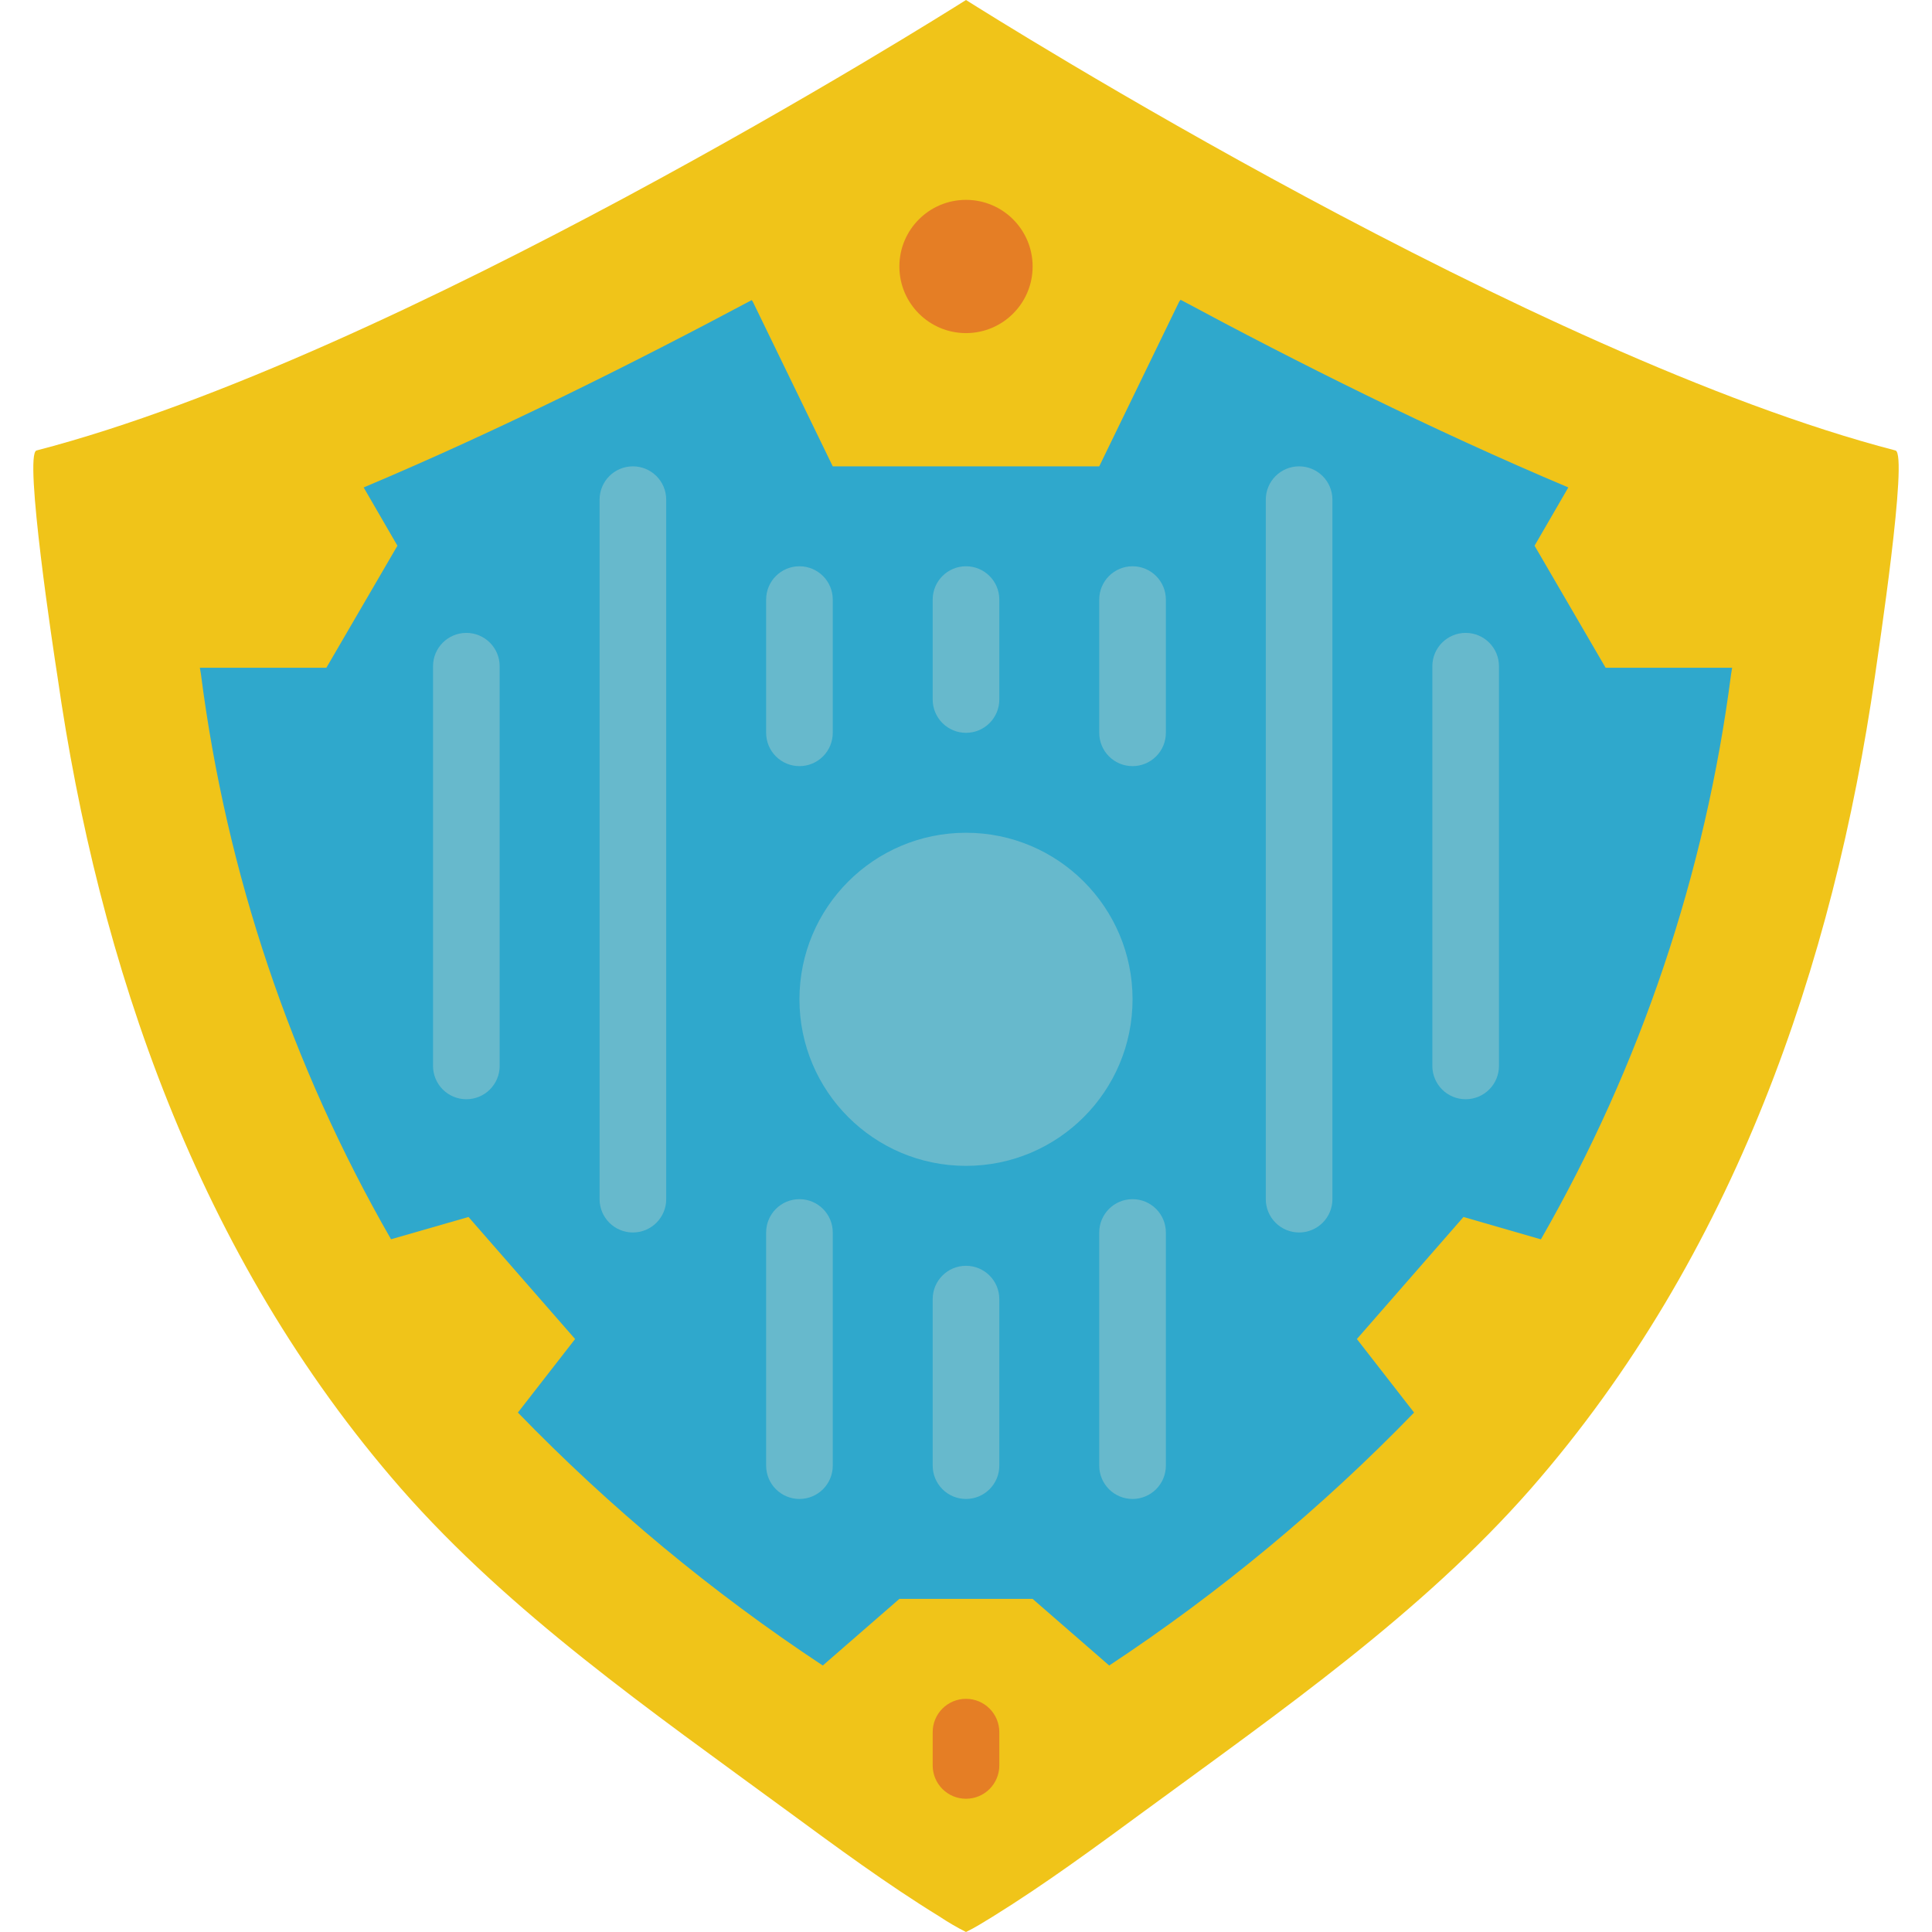 <?xml version="1.0" encoding="iso-8859-1"?>
<!-- Generator: Adobe Illustrator 19.0.0, SVG Export Plug-In . SVG Version: 6.00 Build 0)  -->
<svg version="1.1" id="Capa_1" xmlns="http://www.w3.org/2000/svg" xmlns:xlink="http://www.w3.org/1999/xlink" x="0px" y="0px"
	 viewBox="0 0 512 512" style="enable-background:new 0 0 512 512;" xml:space="preserve">
<g>
	<path style="fill:#F0C419;" d="M502.319,119.381C406.304,94.464,263.416,4.693,256,0C248.584,4.693,105.696,94.464,9.681,119.381
		c-3.458,0.853,4.649,54.187,5.538,59.819C26.097,255.317,52.3,332.715,106.29,394.496c28.878,32.939,66.056,58.795,102.248,85.333
		c13.152,9.643,26.3,19.371,40.442,28.075c2.257,1.503,4.602,2.871,7.021,4.096c2.472-1.195,4.746-2.645,7.117-4.096
		c14.045-8.704,27.193-18.432,40.345-28.074c36.193-26.539,73.37-52.395,102.248-85.333c53.99-61.781,80.193-139.179,91.167-215.296
		C497.669,173.568,505.776,120.234,502.319,119.381z"/>
	<path style="fill:#2FA8CC;" d="M459.034,176.966l-0.28,1.698c-6.803,52.741-23.923,103.626-50.383,149.753h-0.097l-20.435-5.903
		l-28.251,32.344l15.16,19.487c-24.423,25.206-51.514,47.682-80.795,67.034l-20.299-17.655h-35.31l-20.299,17.655
		c-29.281-19.351-56.371-41.828-80.795-67.034l15.16-19.487l-28.251-32.344l-20.531,5.903
		c-26.512-46.133-43.635-97.055-50.383-149.834c-0.092-0.566-0.184-1.052-0.28-1.617h33.526l18.834-32.344l-8.948-15.445
		c36.068-15.202,72.229-33.314,102.835-49.648l0.285,0.404l21.193,43.653h70.621l21.193-43.652l0.377-0.486
		c30.514,16.414,66.674,34.527,102.743,49.729l-8.948,15.445l18.834,32.344L459.034,176.966z"/>
	<g>
		<circle style="fill:#67B9CC;" cx="256" cy="264.828" r="44.138"/>
		<path style="fill:#67B9CC;" d="M123.586,291.31c-2.341,0.001-4.587-0.929-6.243-2.585c-1.656-1.656-2.585-3.901-2.585-6.243
			V176.552c0-4.875,3.952-8.828,8.828-8.828c4.875,0,8.828,3.952,8.828,8.828v105.931c0.001,2.341-0.929,4.587-2.585,6.243
			C128.173,290.381,125.928,291.311,123.586,291.31z"/>
		<path style="fill:#67B9CC;" d="M211.862,203.034c-2.341,0.001-4.587-0.929-6.243-2.585c-1.656-1.656-2.585-3.901-2.585-6.243
			v-35.31c0-4.875,3.952-8.828,8.828-8.828s8.828,3.952,8.828,8.828v35.31c0.001,2.341-0.929,4.587-2.585,6.243
			C216.449,202.105,214.203,203.035,211.862,203.034z"/>
		<path style="fill:#67B9CC;" d="M211.862,397.241c-2.341,0.001-4.587-0.929-6.243-2.585c-1.656-1.656-2.585-3.901-2.585-6.243
			v-61.793c0-4.875,3.952-8.828,8.828-8.828s8.828,3.952,8.828,8.828v61.793c0.001,2.341-0.929,4.587-2.585,6.243
			C216.449,396.312,214.203,397.242,211.862,397.241z"/>
		<path style="fill:#67B9CC;" d="M300.138,397.241c-2.341,0.001-4.587-0.929-6.243-2.585c-1.656-1.656-2.585-3.901-2.585-6.243
			v-61.793c0-4.875,3.952-8.828,8.828-8.828s8.828,3.952,8.828,8.828v61.793c0.001,2.341-0.929,4.587-2.585,6.243
			C304.725,396.312,302.479,397.242,300.138,397.241z"/>
		<path style="fill:#67B9CC;" d="M300.138,203.034c-2.341,0.001-4.587-0.929-6.243-2.585c-1.656-1.656-2.585-3.901-2.585-6.243
			v-35.31c0-4.875,3.952-8.828,8.828-8.828s8.828,3.952,8.828,8.828v35.31c0.001,2.341-0.929,4.587-2.585,6.243
			C304.725,202.105,302.479,203.035,300.138,203.034z"/>
		<path style="fill:#67B9CC;" d="M256,397.241c-2.341,0.001-4.587-0.929-6.243-2.585c-1.656-1.656-2.585-3.901-2.585-6.243v-44.138
			c0-4.875,3.952-8.828,8.828-8.828s8.828,3.952,8.828,8.828v44.138c0.001,2.341-0.929,4.587-2.585,6.243
			C260.587,396.312,258.341,397.242,256,397.241z"/>
		<path style="fill:#67B9CC;" d="M256,194.207c-2.341,0.001-4.587-0.929-6.243-2.585c-1.656-1.656-2.585-3.901-2.585-6.243v-26.483
			c0-4.875,3.952-8.828,8.828-8.828s8.828,3.952,8.828,8.828v26.483c0.001,2.341-0.929,4.587-2.585,6.243
			C260.587,193.278,258.341,194.208,256,194.207z"/>
		<path style="fill:#67B9CC;" d="M167.724,326.621c-2.341,0.001-4.587-0.929-6.243-2.585c-1.656-1.656-2.585-3.901-2.585-6.243
			V132.414c0-4.875,3.952-8.828,8.828-8.828s8.828,3.952,8.828,8.828v185.379c0.001,2.341-0.929,4.587-2.585,6.243
			C172.311,325.691,170.066,326.621,167.724,326.621z"/>
		<path style="fill:#67B9CC;" d="M388.414,291.31c-2.341,0.001-4.587-0.929-6.243-2.585c-1.656-1.656-2.585-3.901-2.585-6.243
			V176.552c0-4.875,3.952-8.828,8.828-8.828s8.828,3.952,8.828,8.828v105.931c0.001,2.341-0.929,4.587-2.585,6.243
			C393.001,290.381,390.755,291.311,388.414,291.31z"/>
		<path style="fill:#67B9CC;" d="M344.276,326.621c-2.341,0.001-4.587-0.929-6.243-2.585c-1.656-1.656-2.585-3.901-2.585-6.243
			V132.414c0-4.875,3.952-8.828,8.828-8.828c4.875,0,8.828,3.952,8.828,8.828v185.379c0.001,2.341-0.929,4.587-2.585,6.243
			C348.863,325.691,346.617,326.621,344.276,326.621z"/>
	</g>
	<g>
		<circle style="fill:#E57E25;" cx="256" cy="70.621" r="17.655"/>
		<path style="fill:#E57E25;" d="M256,476.69c-2.341,0.001-4.587-0.929-6.243-2.585c-1.656-1.656-2.585-3.901-2.585-6.243v-8.828
			c0-4.875,3.952-8.828,8.828-8.828s8.828,3.952,8.828,8.828v8.828c0.001,2.341-0.929,4.587-2.585,6.243
			C260.587,475.76,258.341,476.69,256,476.69z"/>
	</g>
</g>
<g>
</g>
<g>
</g>
<g>
</g>
<g>
</g>
<g>
</g>
<g>
</g>
<g>
</g>
<g>
</g>
<g>
</g>
<g>
</g>
<g>
</g>
<g>
</g>
<g>
</g>
<g>
</g>
<g>
</g>
</svg>
